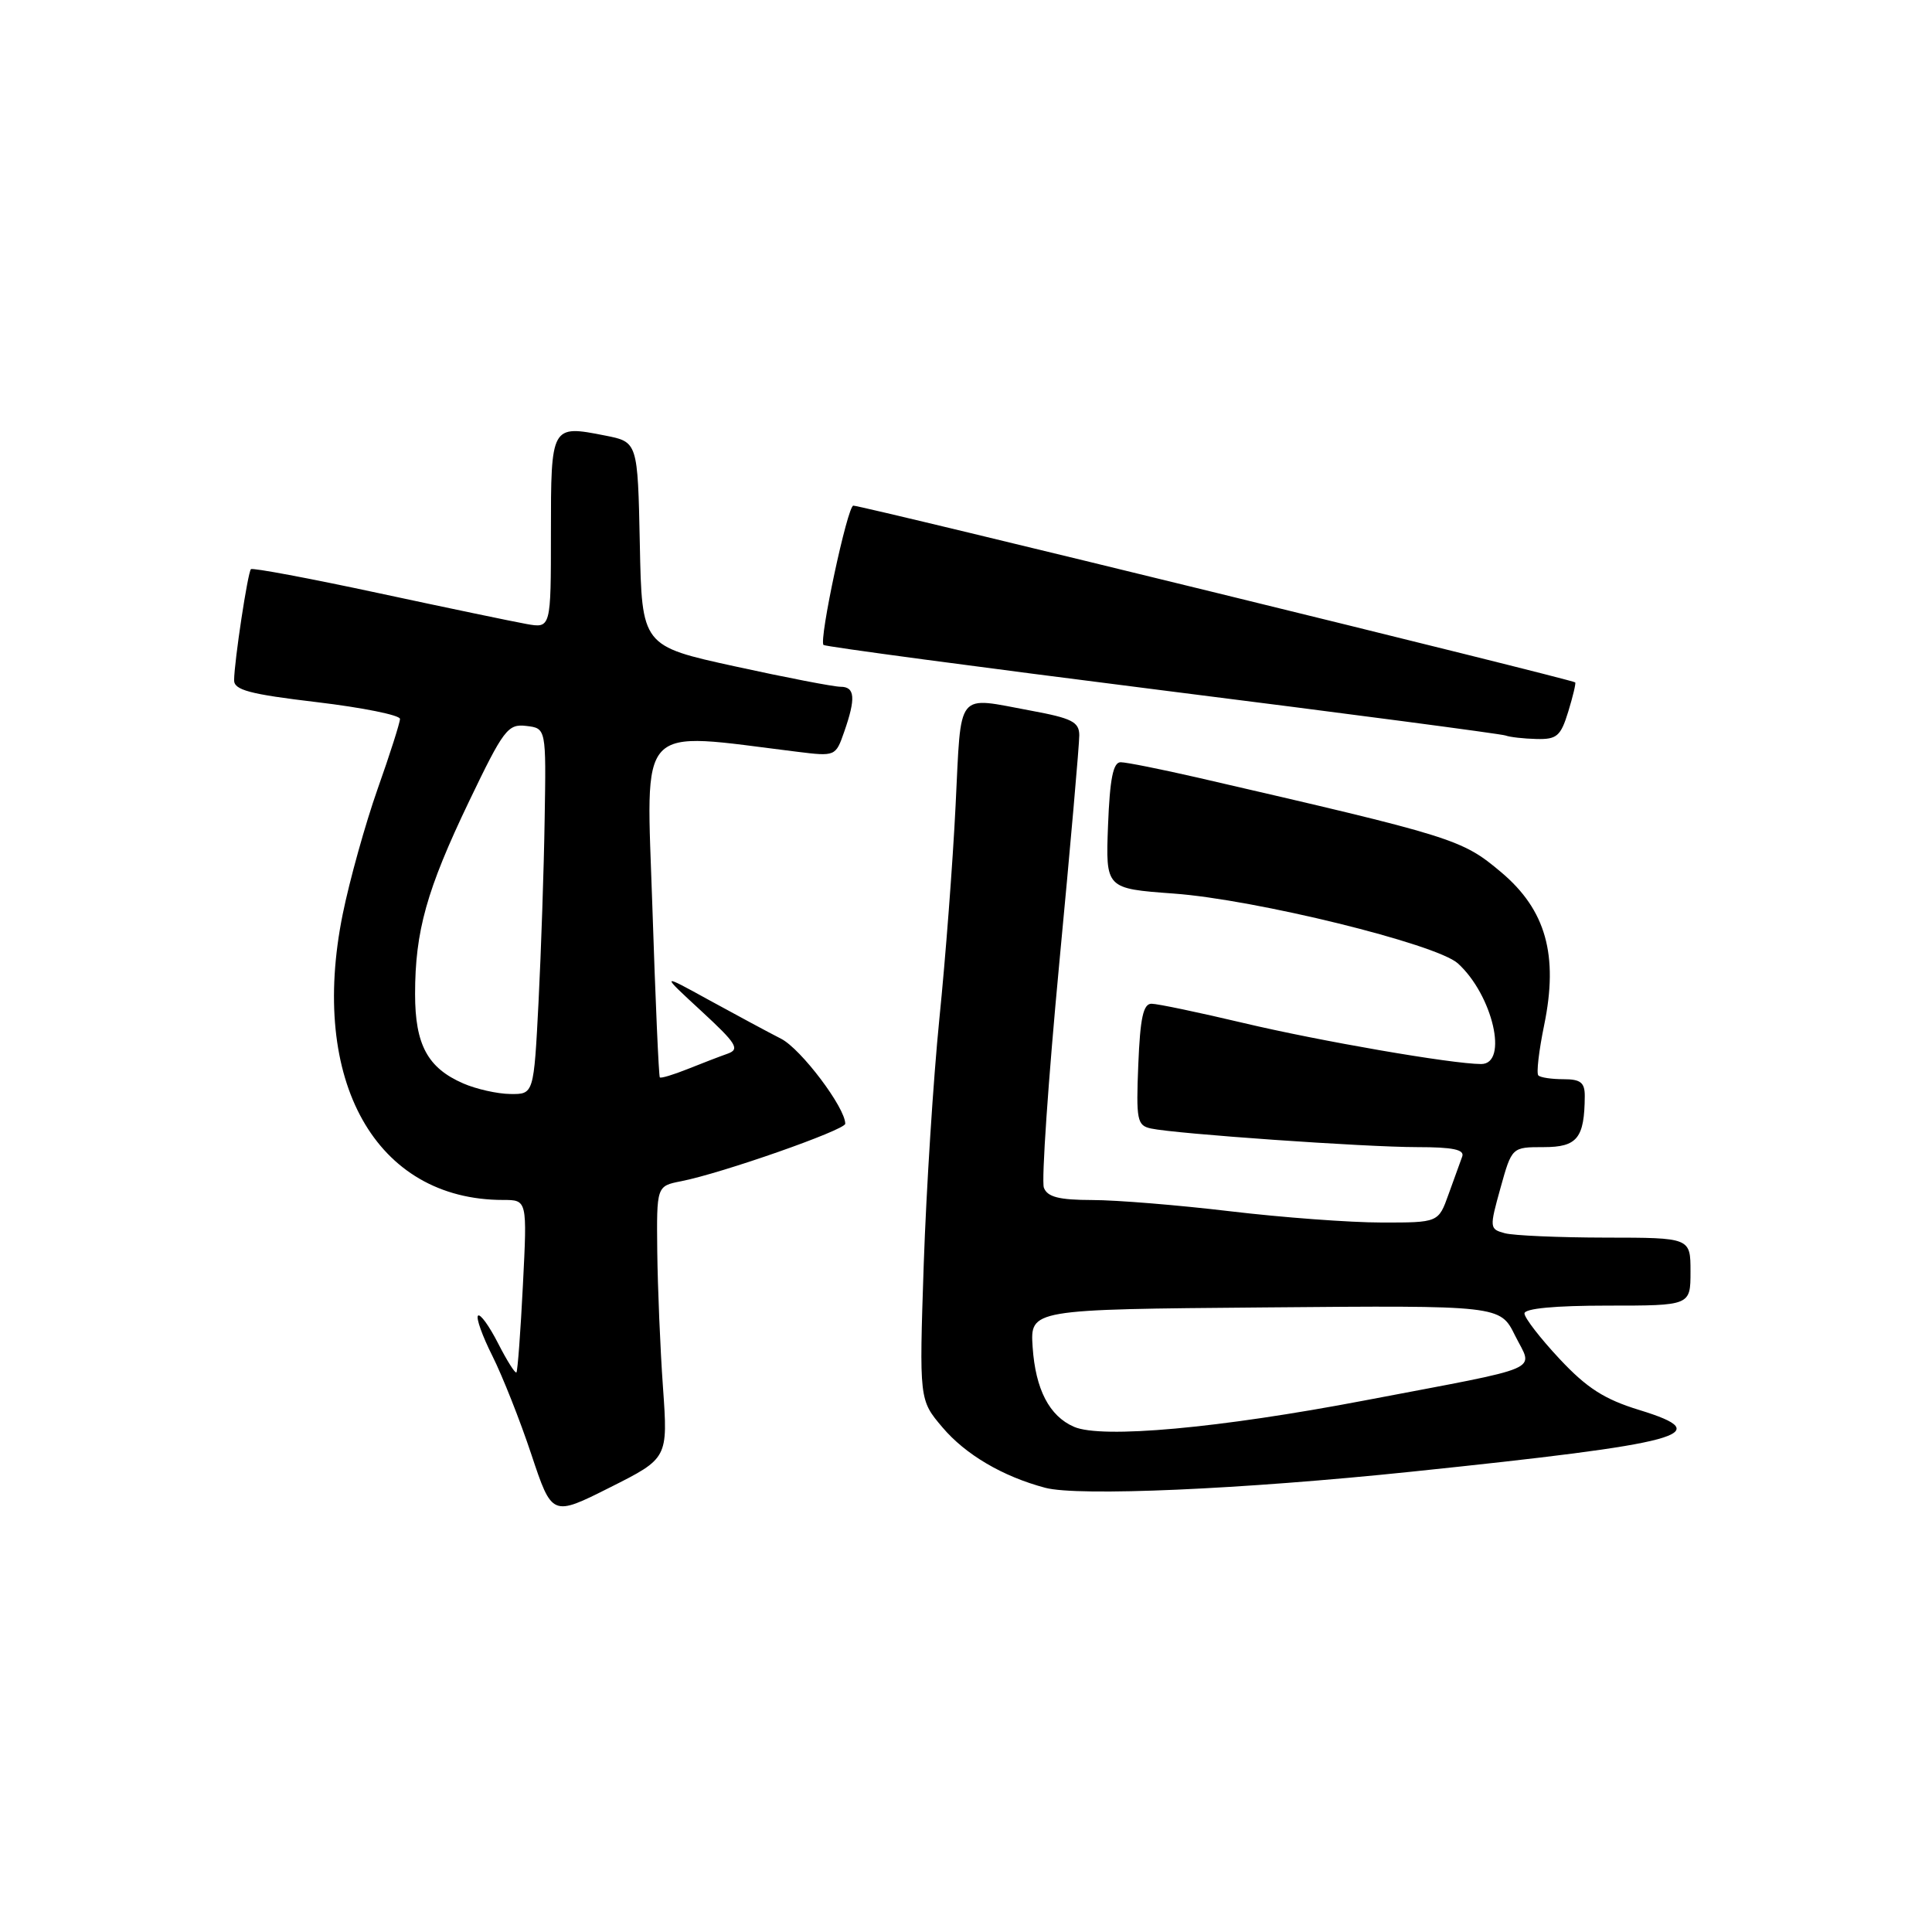 <?xml version="1.0" encoding="UTF-8" standalone="no"?>
<!DOCTYPE svg PUBLIC "-//W3C//DTD SVG 1.1//EN" "http://www.w3.org/Graphics/SVG/1.1/DTD/svg11.dtd" >
<svg xmlns="http://www.w3.org/2000/svg" xmlns:xlink="http://www.w3.org/1999/xlink" version="1.1" viewBox="0 0 256 256">
 <g >
 <path fill="currentColor"
d=" M 87.85 183.86 C 87.48 178.71 87.15 170.60 87.09 165.83 C 87.00 157.16 87.00 157.16 90.25 156.52 C 95.63 155.47 112.00 149.73 112.00 148.90 C 112.00 146.76 106.13 138.98 103.50 137.64 C 101.85 136.80 97.58 134.50 94.00 132.54 C 87.50 128.96 87.50 128.96 92.91 133.95 C 97.61 138.29 98.07 139.03 96.41 139.62 C 95.36 139.99 92.97 140.91 91.10 141.66 C 89.22 142.41 87.57 142.91 87.43 142.76 C 87.29 142.62 86.84 132.42 86.44 120.09 C 85.63 95.35 84.12 96.96 105.61 99.61 C 110.69 100.24 110.73 100.22 111.86 96.97 C 113.42 92.51 113.29 91.00 111.38 91.00 C 110.48 91.00 104.19 89.79 97.40 88.30 C 85.05 85.60 85.05 85.60 84.78 72.08 C 84.50 58.56 84.50 58.56 80.17 57.71 C 73.03 56.30 73.00 56.35 73.00 70.60 C 73.00 83.26 73.00 83.26 69.75 82.68 C 67.96 82.36 59.10 80.51 50.06 78.57 C 41.02 76.63 33.45 75.21 33.25 75.42 C 32.83 75.83 31.05 87.59 31.02 90.12 C 31.00 91.43 33.05 91.98 42.00 93.04 C 48.05 93.76 53.00 94.76 53.00 95.26 C 53.00 95.75 51.67 99.94 50.03 104.56 C 48.40 109.19 46.32 116.65 45.41 121.14 C 40.93 143.24 49.78 159.00 66.67 159.00 C 69.86 159.00 69.86 159.00 69.29 170.25 C 68.98 176.44 68.59 181.66 68.43 181.85 C 68.27 182.04 67.18 180.31 66.00 178.00 C 64.82 175.69 63.63 174.04 63.34 174.33 C 63.05 174.61 63.91 177.02 65.25 179.68 C 66.58 182.34 68.91 188.21 70.41 192.73 C 73.15 200.95 73.15 200.95 80.83 197.09 C 88.51 193.23 88.51 193.23 87.85 183.86 Z  M 187.00 195.01 C 223.29 191.23 227.67 190.04 217.21 186.83 C 212.58 185.41 210.27 183.93 206.64 180.05 C 204.09 177.32 202.00 174.62 202.00 174.04 C 202.00 173.38 206.03 173.00 213.00 173.00 C 224.00 173.00 224.00 173.00 224.00 168.50 C 224.00 164.00 224.00 164.00 212.75 163.99 C 206.56 163.98 200.56 163.72 199.40 163.41 C 197.36 162.86 197.35 162.71 198.82 157.42 C 200.33 152.00 200.33 152.00 204.55 152.00 C 209.00 152.00 209.95 150.81 209.99 145.25 C 210.00 143.44 209.44 143.00 207.17 143.00 C 205.61 143.00 204.11 142.78 203.84 142.50 C 203.56 142.23 203.91 139.23 204.61 135.83 C 206.52 126.55 204.84 120.57 198.92 115.58 C 193.68 111.18 192.78 110.90 158.67 103.03 C 153.82 101.92 149.24 101.00 148.49 101.00 C 147.50 101.00 147.06 103.18 146.82 109.37 C 146.50 117.74 146.50 117.74 155.50 118.40 C 166.33 119.18 190.32 125.08 193.17 127.65 C 197.80 131.84 199.92 141.01 196.25 140.99 C 192.39 140.98 174.88 137.95 164.76 135.55 C 158.85 134.15 153.37 133.00 152.58 133.00 C 151.49 133.00 151.08 134.88 150.83 141.05 C 150.53 148.42 150.67 149.13 152.50 149.53 C 155.77 150.24 180.89 152.00 187.81 152.00 C 192.51 152.00 194.09 152.33 193.75 153.25 C 193.49 153.94 192.68 156.19 191.94 158.25 C 190.60 162.00 190.60 162.00 183.05 161.99 C 178.90 161.99 169.88 161.32 163.00 160.50 C 156.12 159.68 147.90 159.01 144.72 159.01 C 140.32 159.00 138.79 158.61 138.32 157.38 C 137.98 156.50 138.90 143.11 140.36 127.63 C 141.83 112.16 143.02 98.57 143.01 97.42 C 143.00 95.66 142.03 95.17 136.63 94.17 C 126.55 92.31 127.40 91.25 126.62 106.75 C 126.25 114.31 125.28 127.03 124.47 135.00 C 123.67 142.97 122.74 157.60 122.40 167.50 C 121.80 185.50 121.80 185.50 124.87 189.12 C 127.93 192.74 132.86 195.64 138.50 197.14 C 142.86 198.30 164.57 197.35 187.00 195.01 Z  M 207.80 94.30 C 208.42 92.27 208.84 90.52 208.72 90.42 C 208.23 90.00 114.29 67.00 113.07 67.00 C 112.30 67.00 108.49 84.82 109.12 85.46 C 109.35 85.68 129.55 88.38 154.01 91.47 C 178.48 94.55 198.95 97.25 199.50 97.46 C 200.05 97.67 201.89 97.88 203.58 97.92 C 206.29 97.99 206.80 97.55 207.80 94.30 Z  M 61.38 143.56 C 56.66 141.51 55.00 138.42 55.00 131.72 C 55.00 123.38 56.54 117.90 62.15 106.19 C 66.73 96.65 67.29 95.90 69.73 96.19 C 72.37 96.50 72.37 96.50 72.17 108.50 C 72.07 115.10 71.70 126.01 71.36 132.75 C 70.73 145.00 70.73 145.00 67.61 144.96 C 65.90 144.94 63.10 144.31 61.38 143.56 Z  M 142.31 189.06 C 139.04 187.64 137.21 184.10 136.83 178.50 C 136.50 173.50 136.50 173.50 167.64 173.24 C 198.78 172.97 198.78 172.97 200.75 176.96 C 203.15 181.80 205.15 180.93 180.86 185.56 C 161.54 189.25 145.98 190.66 142.31 189.06 Z "/>
</g>
</svg>